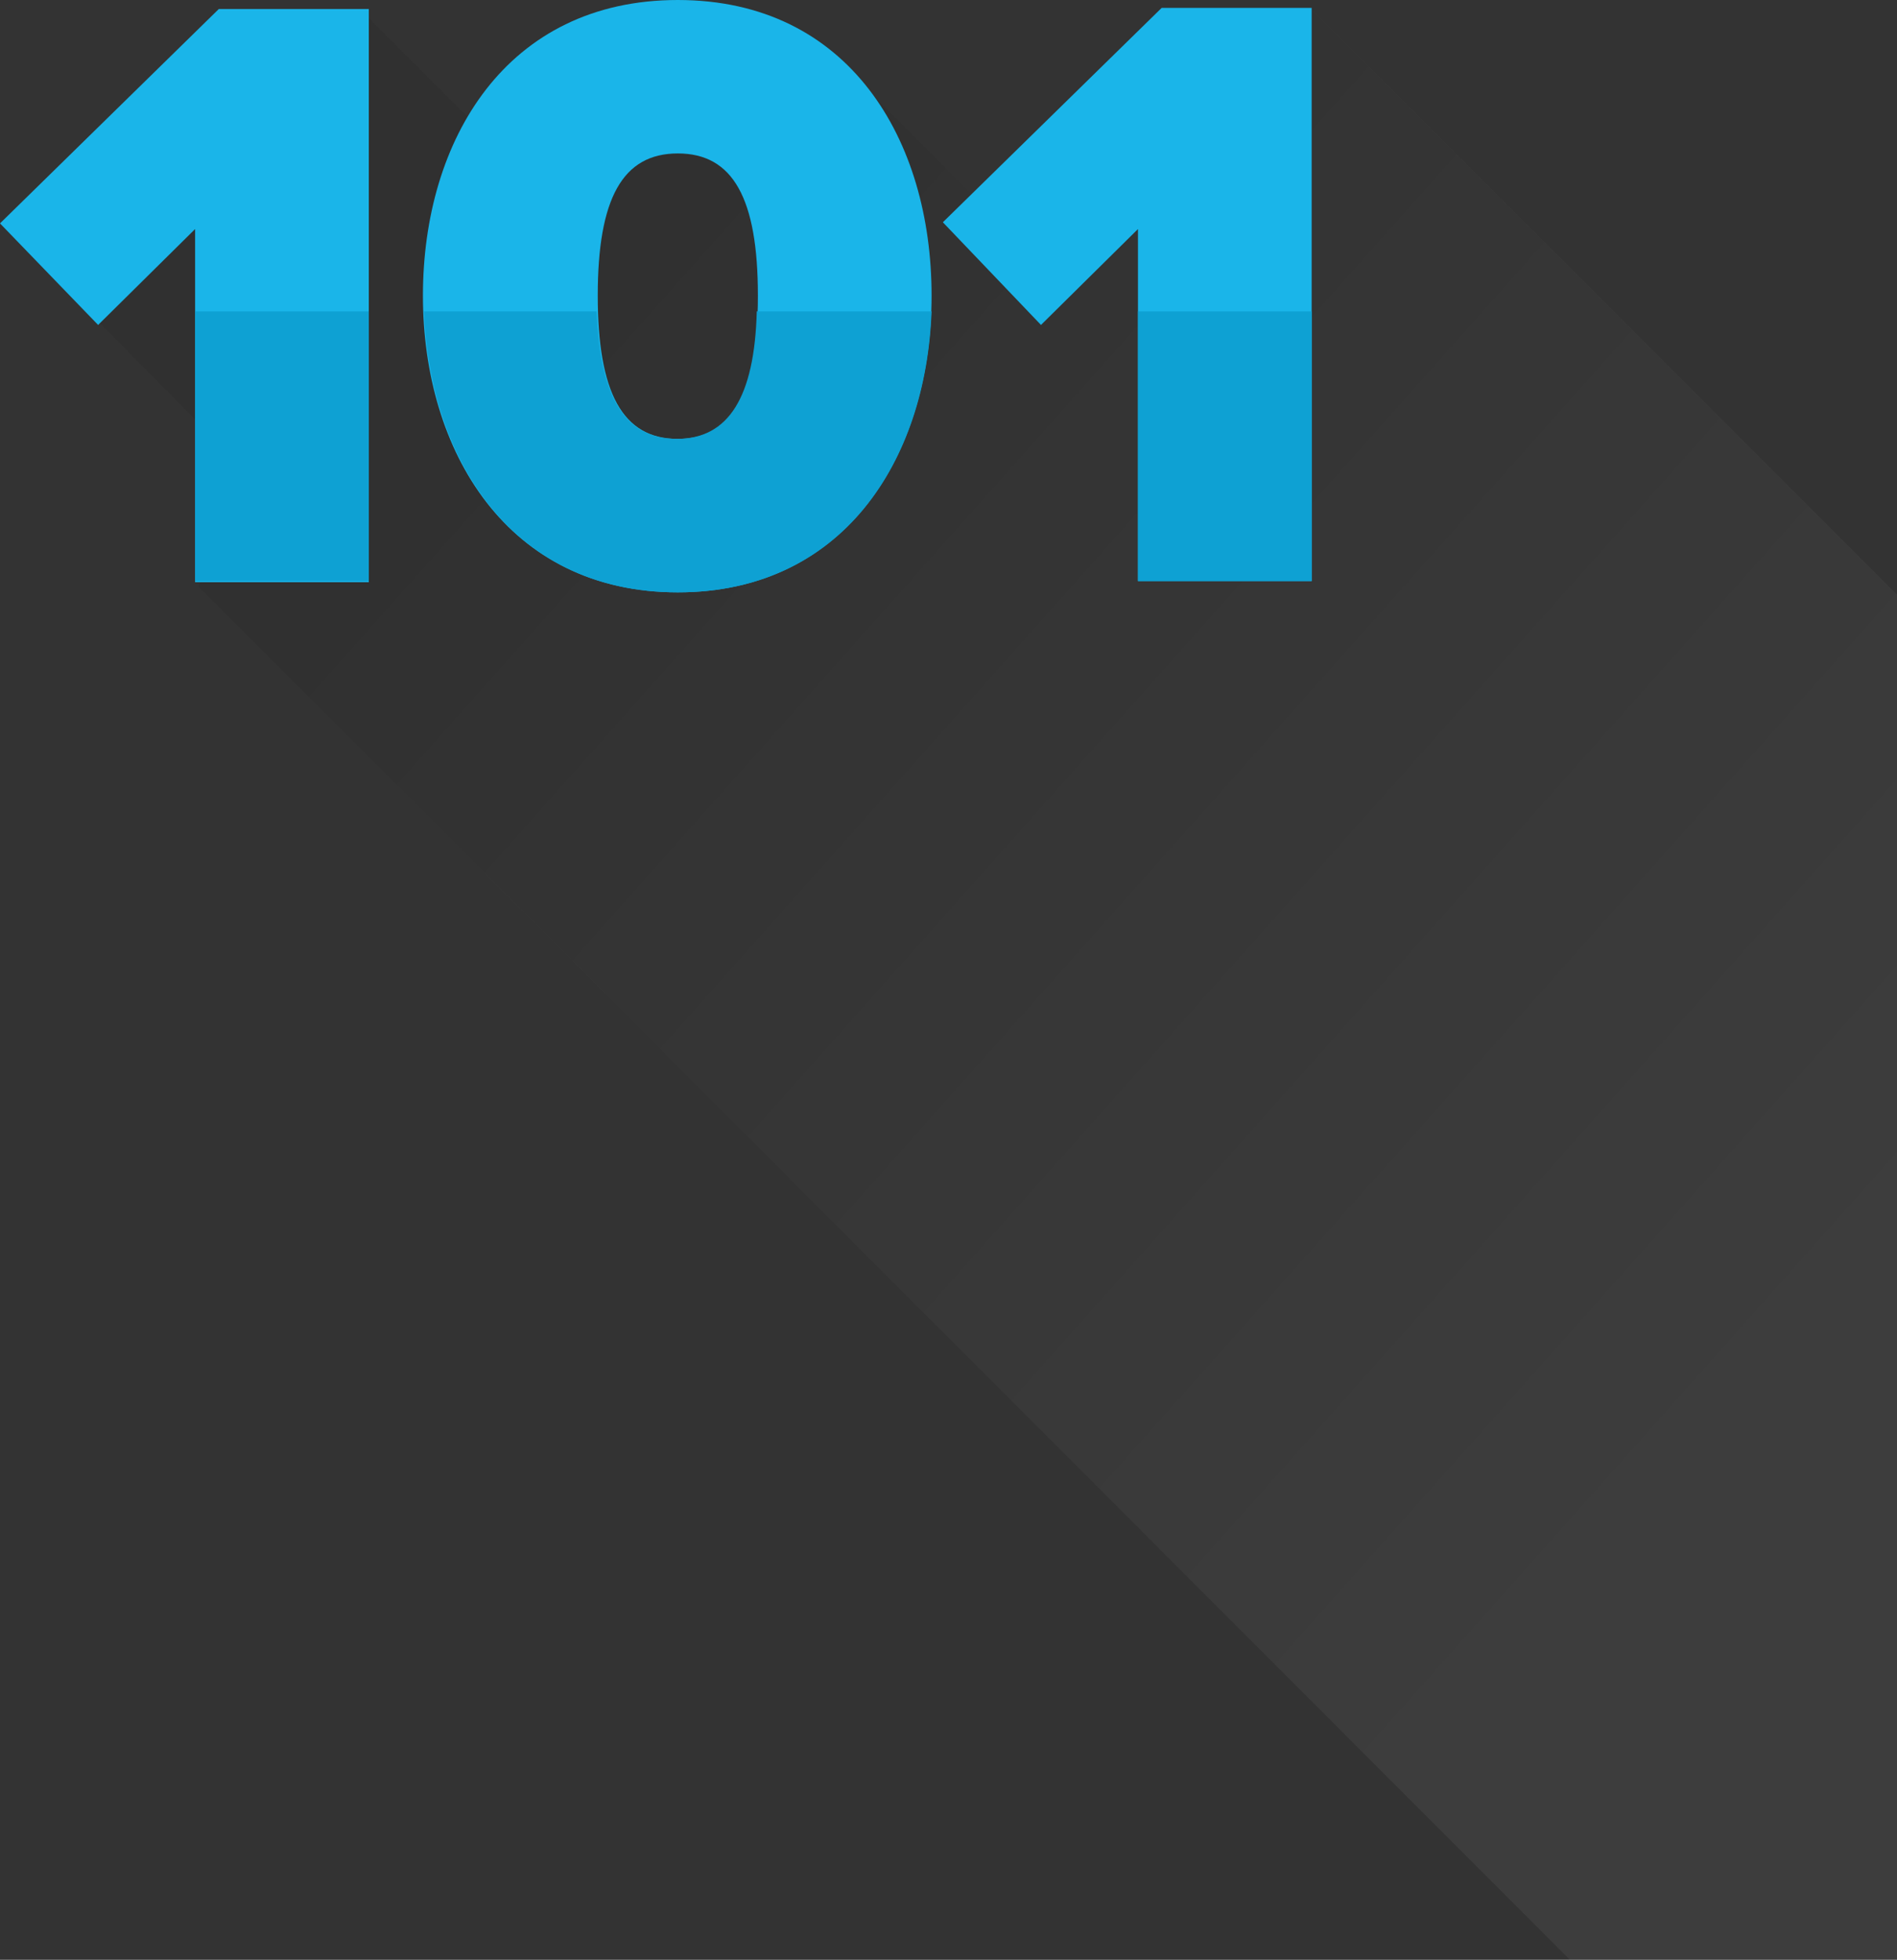 <?xml version="1.0" encoding="utf-8"?>
<!-- Generator: Adobe Illustrator 19.1.0, SVG Export Plug-In . SVG Version: 6.00 Build 0)  -->
<!DOCTYPE svg PUBLIC "-//W3C//DTD SVG 1.1//EN" "http://www.w3.org/Graphics/SVG/1.1/DTD/svg11.dtd">
<svg version="1.1" id="Layer_1" xmlns="http://www.w3.org/2000/svg" xmlns:xlink="http://www.w3.org/1999/xlink" x="0px" y="0px"
	 viewBox="0 0 168.2 173.7" enable-background="new 0 0 168.2 173.7" xml:space="preserve">
<rect x="0" y="0" width="168.2" height="173.7" fill="#333333" stroke="none"/>
<g>
	<linearGradient id="SVGID_1_" gradientUnits="userSpaceOnUse" x1="159.735" y1="115.749" x2="55.031" y2="22.467">
		<stop  offset="0" style="stop-color:#FFFFFF"/>
		<stop  offset="1" style="stop-color:#000000"/>
	</linearGradient>
	<polygon opacity="5.000000e-02" fill="url(#SVGID_1_)" points="8.4,28.2 21.3,41.2 17.6,52 139.4,173.9 168.2,173.7 169.1,53.6 
		116.4,0.9 87.3,18.3 74.8,5.8 43.3,12.2 32,0.9 	"/>
	<g>
		<g>
			<path fill="#1AB5E9" d="M17.3,51.6V20.3l-8.6,8.5L0,19.8l19.4-19h13.3v50.8H17.3z"/>
			<path fill="#1AB5E9" d="M37.5,26.2C37.5,12.4,44.9,0,60.1,0s22.5,12.4,22.5,26.2s-7.4,26.3-22.5,26.3S37.5,40,37.5,26.2z
				 M67.2,26.2c0-8.6-2.2-12.6-7.1-12.6s-7.1,4-7.1,12.6s2.2,12.7,7.1,12.7S67.2,34.8,67.2,26.2z"/>
			<path fill="#1AB5E9" d="M100.9,51.6V20.3l-8.6,8.5l-8.7-9.1l19.4-19h13.3v50.8H100.9z"/>
		</g>
	</g>
	<g>
		<g>
			<rect x="17.3" y="27.6" fill="#0EA1D3" width="15.4" height="23.9"/>
			<path fill="#0EA1D3" d="M67.1,27.6c-0.2,7.6-2.5,11.3-7.1,11.3s-6.8-3.7-7.1-11.3H37.6c0.5,13.2,7.9,24.9,22.5,24.9
				s22-11.6,22.5-24.9H67.1z"/>
			<rect x="100.9" y="27.6" fill="#0EA1D3" width="15.4" height="23.9"/>
		</g>
	</g>
</g>
</svg>
